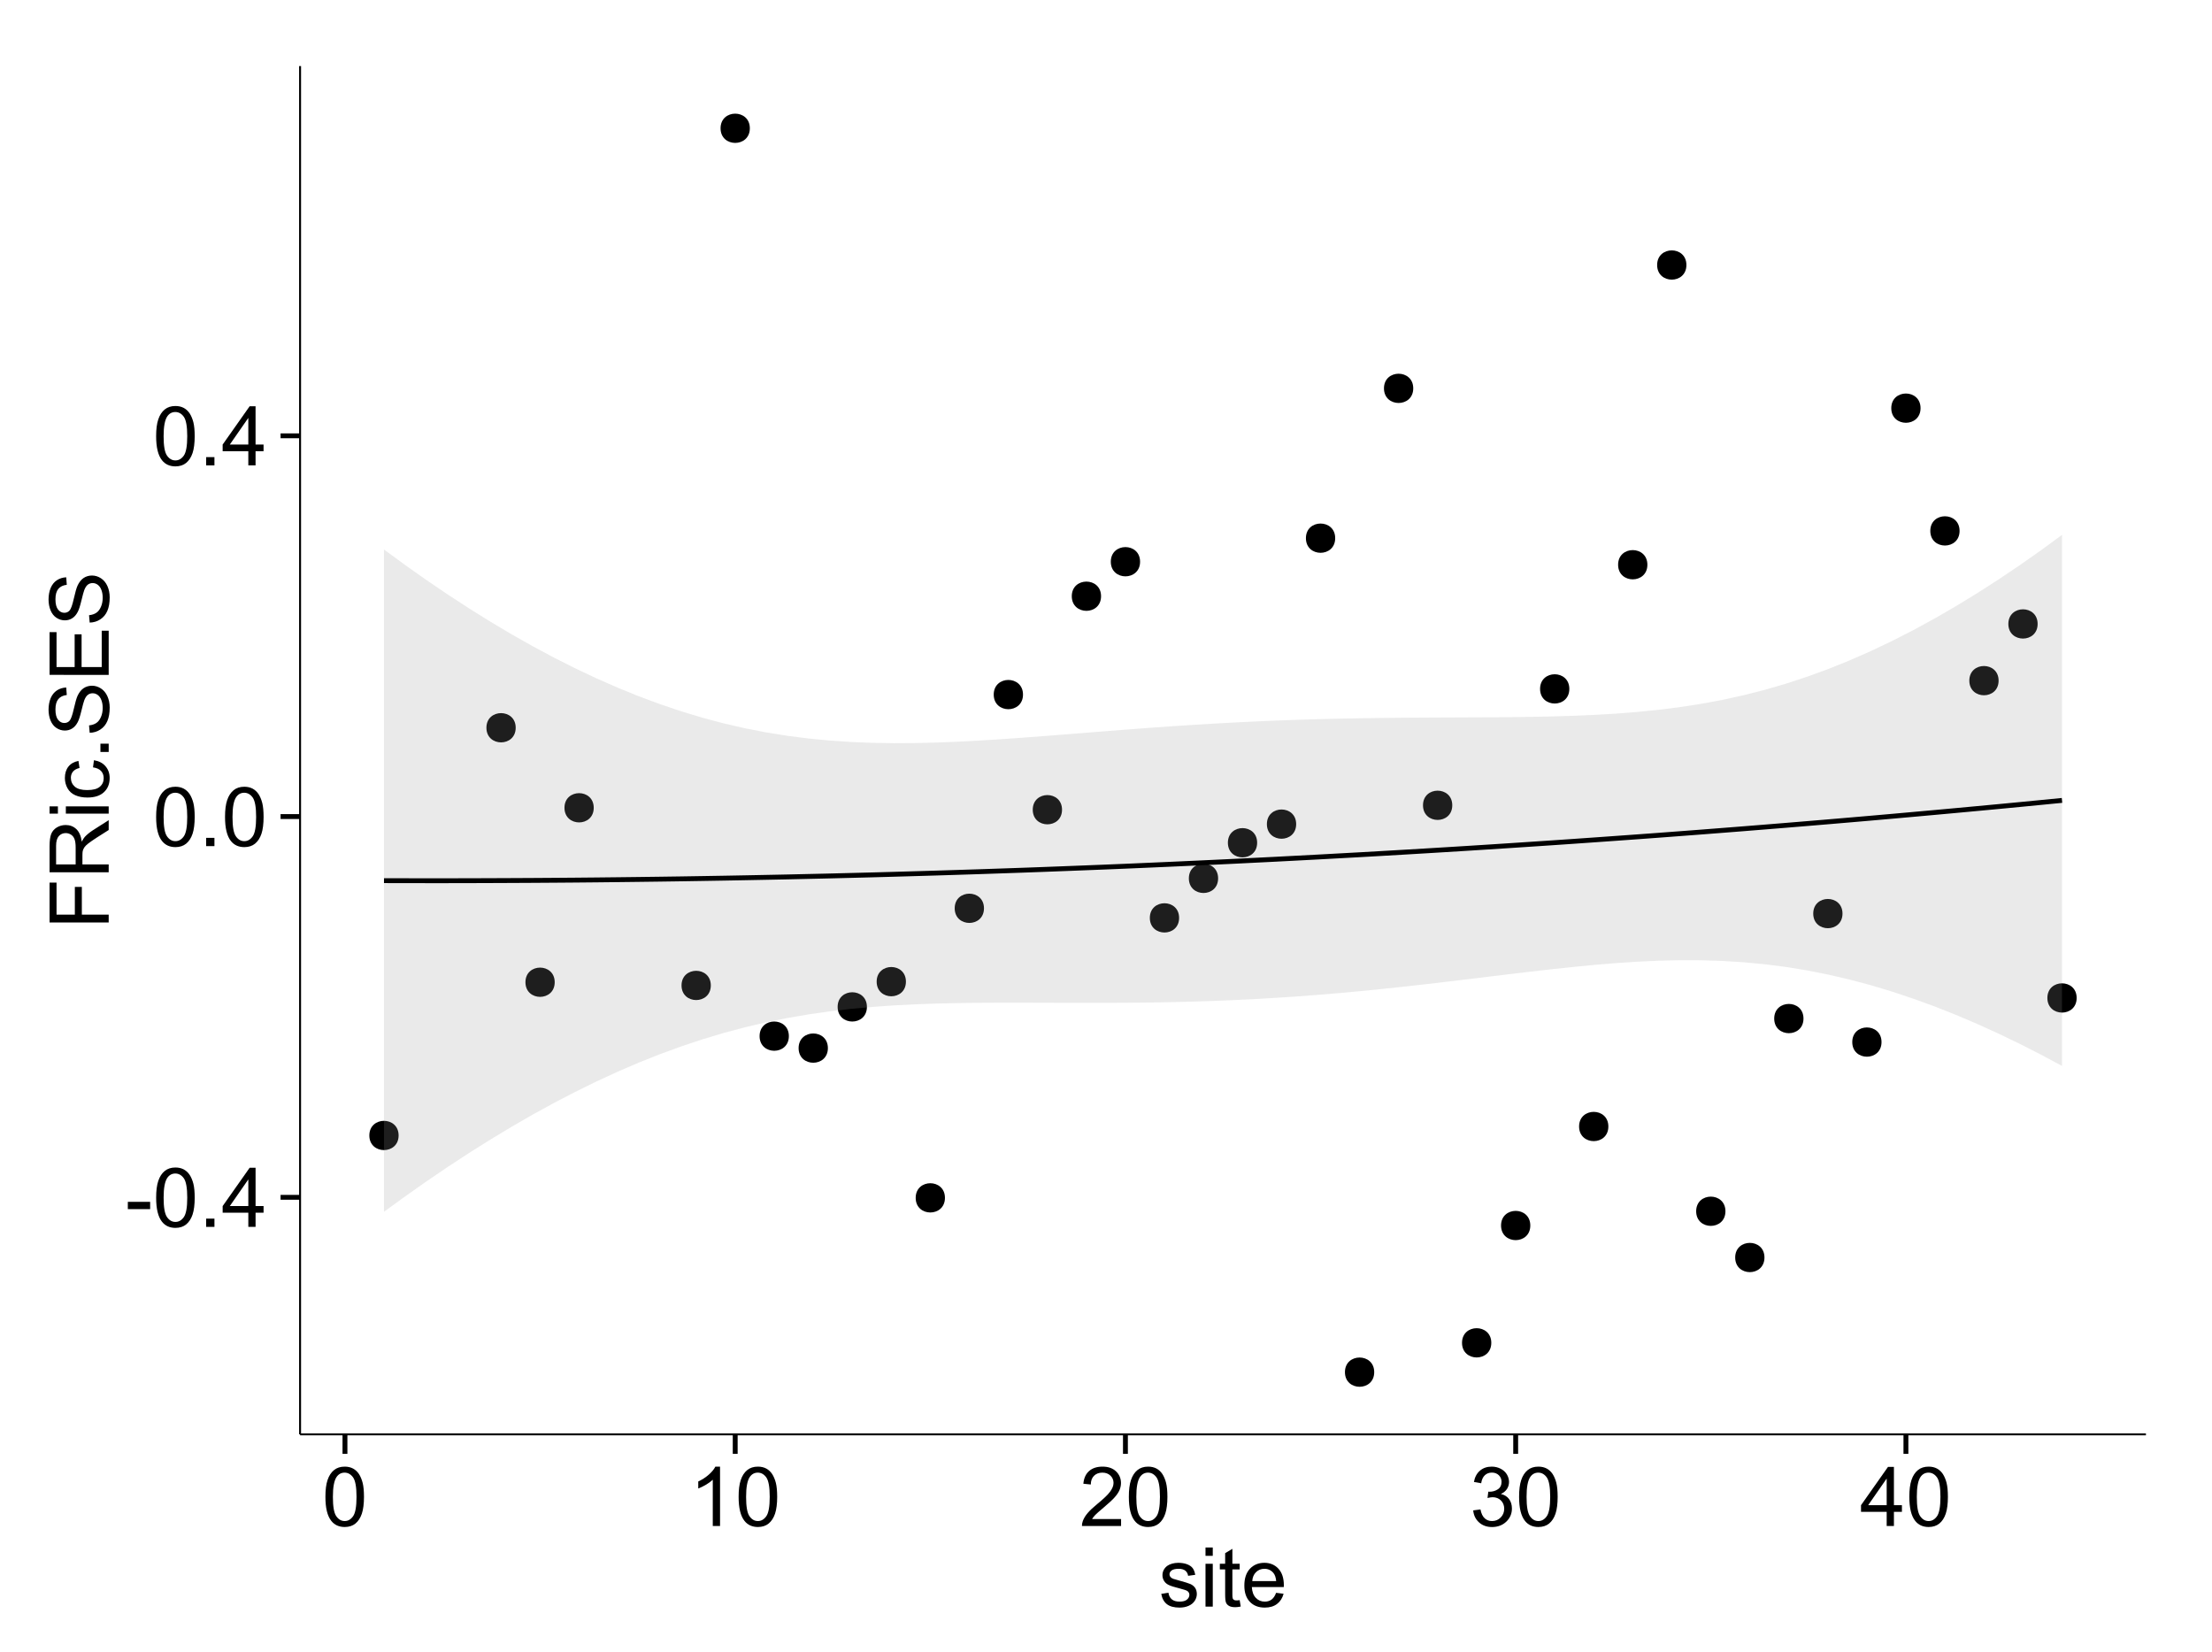 <?xml version="1.0" encoding="UTF-8"?>
<svg xmlns="http://www.w3.org/2000/svg" xmlns:xlink="http://www.w3.org/1999/xlink" width="482pt" height="360pt" viewBox="0 0 482 360" version="1.1">
<defs>
<g>
<symbol overflow="visible" id="glyph0-0">
<path style="stroke:none;" d="M 0.57 -3.867 L 0.57 -5.457 L 5.43 -5.457 L 5.43 -3.867 Z M 0.57 -3.867 "/>
</symbol>
<symbol overflow="visible" id="glyph0-1">
<path style="stroke:none;" d="M 0.746 -6.355 C 0.742 -7.875 0.898 -9.102 1.215 -10.031 C 1.527 -10.961 1.996 -11.676 2.613 -12.18 C 3.23 -12.684 4.008 -12.938 4.949 -12.938 C 5.637 -12.938 6.242 -12.797 6.766 -12.52 C 7.285 -12.238 7.715 -11.836 8.059 -11.316 C 8.395 -10.789 8.664 -10.152 8.859 -9.398 C 9.051 -8.645 9.145 -7.629 9.148 -6.355 C 9.145 -4.84 8.992 -3.617 8.684 -2.691 C 8.371 -1.762 7.906 -1.047 7.289 -0.539 C 6.672 -0.035 5.891 0.215 4.949 0.219 C 3.703 0.215 2.727 -0.227 2.023 -1.117 C 1.168 -2.188 0.742 -3.934 0.746 -6.355 Z M 2.375 -6.355 C 2.371 -4.234 2.621 -2.824 3.117 -2.129 C 3.609 -1.426 4.219 -1.078 4.949 -1.082 C 5.672 -1.078 6.281 -1.43 6.781 -2.137 C 7.273 -2.836 7.523 -4.242 7.523 -6.355 C 7.523 -8.473 7.273 -9.883 6.781 -10.582 C 6.281 -11.277 5.664 -11.625 4.93 -11.629 C 4.199 -11.625 3.621 -11.316 3.191 -10.703 C 2.645 -9.918 2.371 -8.469 2.375 -6.355 Z M 2.375 -6.355 "/>
</symbol>
<symbol overflow="visible" id="glyph0-2">
<path style="stroke:none;" d="M 1.633 0 L 1.633 -1.801 L 3.438 -1.801 L 3.438 0 Z M 1.633 0 "/>
</symbol>
<symbol overflow="visible" id="glyph0-3">
<path style="stroke:none;" d="M 5.82 0 L 5.82 -3.086 L 0.227 -3.086 L 0.227 -4.535 L 6.109 -12.883 L 7.398 -12.883 L 7.398 -4.535 L 9.141 -4.535 L 9.141 -3.086 L 7.398 -3.086 L 7.398 0 Z M 5.82 -4.535 L 5.82 -10.344 L 1.785 -4.535 Z M 5.82 -4.535 "/>
</symbol>
<symbol overflow="visible" id="glyph0-4">
<path style="stroke:none;" d="M 6.707 0 L 5.125 0 L 5.125 -10.082 C 4.742 -9.715 4.242 -9.352 3.625 -8.988 C 3.004 -8.625 2.449 -8.352 1.961 -8.172 L 1.961 -9.703 C 2.844 -10.117 3.617 -10.621 4.281 -11.215 C 4.941 -11.805 5.41 -12.379 5.688 -12.938 L 6.707 -12.938 Z M 6.707 0 "/>
</symbol>
<symbol overflow="visible" id="glyph0-5">
<path style="stroke:none;" d="M 9.062 -1.52 L 9.062 0 L 0.547 0 C 0.531 -0.379 0.594 -0.742 0.73 -1.098 C 0.945 -1.676 1.293 -2.25 1.77 -2.812 C 2.246 -3.375 2.934 -4.023 3.84 -4.766 C 5.238 -5.906 6.188 -6.816 6.68 -7.492 C 7.172 -8.16 7.418 -8.793 7.418 -9.395 C 7.418 -10.02 7.191 -10.551 6.746 -10.98 C 6.293 -11.41 5.711 -11.625 4.992 -11.629 C 4.23 -11.625 3.621 -11.395 3.164 -10.941 C 2.703 -10.48 2.469 -9.848 2.469 -9.043 L 0.844 -9.211 C 0.953 -10.422 1.371 -11.344 2.102 -11.984 C 2.824 -12.617 3.801 -12.938 5.027 -12.938 C 6.262 -12.938 7.238 -12.594 7.961 -11.91 C 8.68 -11.223 9.039 -10.371 9.043 -9.359 C 9.039 -8.84 8.934 -8.336 8.727 -7.84 C 8.512 -7.34 8.164 -6.812 7.676 -6.266 C 7.188 -5.711 6.375 -4.957 5.238 -4 C 4.285 -3.199 3.676 -2.66 3.41 -2.379 C 3.141 -2.094 2.918 -1.805 2.742 -1.52 Z M 9.062 -1.52 "/>
</symbol>
<symbol overflow="visible" id="glyph0-6">
<path style="stroke:none;" d="M 0.758 -3.402 L 2.336 -3.613 C 2.516 -2.711 2.824 -2.062 3.266 -1.672 C 3.699 -1.273 4.23 -1.078 4.859 -1.082 C 5.602 -1.078 6.23 -1.336 6.746 -1.855 C 7.254 -2.367 7.512 -3.004 7.516 -3.77 C 7.512 -4.492 7.273 -5.094 6.801 -5.566 C 6.324 -6.035 5.723 -6.27 4.992 -6.273 C 4.691 -6.27 4.316 -6.211 3.875 -6.102 L 4.051 -7.488 C 4.152 -7.473 4.238 -7.465 4.305 -7.469 C 4.977 -7.465 5.582 -7.641 6.125 -7.996 C 6.66 -8.344 6.93 -8.887 6.934 -9.625 C 6.93 -10.199 6.734 -10.68 6.344 -11.062 C 5.949 -11.445 5.441 -11.637 4.824 -11.637 C 4.207 -11.637 3.695 -11.441 3.285 -11.055 C 2.875 -10.668 2.613 -10.09 2.496 -9.316 L 0.914 -9.598 C 1.105 -10.656 1.543 -11.477 2.23 -12.062 C 2.914 -12.645 3.766 -12.938 4.789 -12.938 C 5.488 -12.938 6.137 -12.785 6.73 -12.484 C 7.32 -12.18 7.773 -11.77 8.09 -11.25 C 8.402 -10.727 8.559 -10.172 8.562 -9.59 C 8.559 -9.031 8.41 -8.523 8.113 -8.066 C 7.812 -7.609 7.371 -7.246 6.785 -6.977 C 7.547 -6.801 8.137 -6.438 8.562 -5.883 C 8.98 -5.328 9.191 -4.633 9.195 -3.805 C 9.191 -2.676 8.781 -1.723 7.965 -0.945 C 7.141 -0.164 6.105 0.223 4.852 0.227 C 3.719 0.223 2.777 -0.109 2.035 -0.781 C 1.285 -1.453 0.859 -2.328 0.758 -3.402 Z M 0.758 -3.402 "/>
</symbol>
<symbol overflow="visible" id="glyph0-7">
<path style="stroke:none;" d="M 0.555 -2.785 L 2.117 -3.031 C 2.203 -2.402 2.449 -1.922 2.852 -1.59 C 3.25 -1.254 3.812 -1.09 4.535 -1.09 C 5.262 -1.09 5.801 -1.234 6.152 -1.531 C 6.504 -1.824 6.68 -2.172 6.68 -2.574 C 6.68 -2.926 6.523 -3.207 6.215 -3.418 C 5.996 -3.555 5.457 -3.734 4.598 -3.953 C 3.434 -4.246 2.629 -4.5 2.184 -4.715 C 1.734 -4.926 1.395 -5.223 1.164 -5.602 C 0.93 -5.98 0.812 -6.398 0.816 -6.855 C 0.812 -7.27 0.91 -7.652 1.102 -8.012 C 1.293 -8.363 1.551 -8.66 1.883 -8.895 C 2.125 -9.074 2.461 -9.227 2.887 -9.355 C 3.309 -9.48 3.766 -9.543 4.254 -9.547 C 4.984 -9.543 5.625 -9.438 6.184 -9.23 C 6.734 -9.016 7.145 -8.73 7.41 -8.371 C 7.672 -8.008 7.852 -7.527 7.953 -6.926 L 6.406 -6.715 C 6.332 -7.195 6.129 -7.57 5.793 -7.84 C 5.453 -8.105 4.977 -8.238 4.367 -8.242 C 3.637 -8.238 3.121 -8.117 2.812 -7.883 C 2.5 -7.641 2.344 -7.359 2.348 -7.039 C 2.344 -6.832 2.406 -6.648 2.539 -6.484 C 2.664 -6.312 2.867 -6.172 3.148 -6.062 C 3.301 -6.004 3.766 -5.871 4.543 -5.66 C 5.66 -5.359 6.441 -5.113 6.887 -4.926 C 7.324 -4.734 7.672 -4.457 7.926 -4.094 C 8.176 -3.73 8.301 -3.281 8.305 -2.742 C 8.301 -2.215 8.148 -1.719 7.844 -1.254 C 7.535 -0.785 7.09 -0.422 6.512 -0.172 C 5.926 0.086 5.27 0.211 4.543 0.211 C 3.328 0.211 2.406 -0.039 1.77 -0.543 C 1.133 -1.047 0.727 -1.793 0.555 -2.785 Z M 0.555 -2.785 "/>
</symbol>
<symbol overflow="visible" id="glyph0-8">
<path style="stroke:none;" d="M 1.195 -11.066 L 1.195 -12.883 L 2.777 -12.883 L 2.777 -11.066 Z M 1.195 0 L 1.195 -9.336 L 2.777 -9.336 L 2.777 0 Z M 1.195 0 "/>
</symbol>
<symbol overflow="visible" id="glyph0-9">
<path style="stroke:none;" d="M 4.641 -1.414 L 4.867 -0.016 C 4.422 0.078 4.023 0.121 3.672 0.125 C 3.098 0.121 2.652 0.035 2.336 -0.148 C 2.02 -0.328 1.797 -0.566 1.668 -0.863 C 1.539 -1.156 1.477 -1.781 1.477 -2.734 L 1.477 -8.102 L 0.316 -8.102 L 0.316 -9.336 L 1.477 -9.336 L 1.477 -11.645 L 3.051 -12.594 L 3.051 -9.336 L 4.641 -9.336 L 4.641 -8.102 L 3.051 -8.102 L 3.051 -2.645 C 3.047 -2.191 3.074 -1.902 3.133 -1.773 C 3.188 -1.645 3.277 -1.543 3.406 -1.465 C 3.527 -1.387 3.707 -1.348 3.945 -1.352 C 4.117 -1.348 4.352 -1.367 4.641 -1.414 Z M 4.641 -1.414 "/>
</symbol>
<symbol overflow="visible" id="glyph0-10">
<path style="stroke:none;" d="M 7.578 -3.008 L 9.211 -2.805 C 8.953 -1.848 8.473 -1.105 7.777 -0.578 C 7.078 -0.051 6.188 0.211 5.105 0.211 C 3.738 0.211 2.656 -0.207 1.859 -1.051 C 1.055 -1.887 0.656 -3.066 0.66 -4.586 C 0.656 -6.156 1.059 -7.375 1.871 -8.246 C 2.676 -9.109 3.727 -9.543 5.02 -9.547 C 6.266 -9.543 7.285 -9.117 8.078 -8.27 C 8.867 -7.418 9.262 -6.223 9.266 -4.684 C 9.262 -4.586 9.258 -4.445 9.254 -4.262 L 2.293 -4.262 C 2.348 -3.234 2.641 -2.449 3.164 -1.906 C 3.684 -1.359 4.332 -1.09 5.117 -1.09 C 5.691 -1.09 6.188 -1.242 6.598 -1.547 C 7.008 -1.852 7.332 -2.336 7.578 -3.008 Z M 2.383 -5.562 L 7.594 -5.562 C 7.523 -6.344 7.324 -6.934 6.996 -7.328 C 6.492 -7.934 5.836 -8.238 5.035 -8.242 C 4.305 -8.238 3.695 -7.996 3.203 -7.512 C 2.707 -7.027 2.434 -6.375 2.383 -5.562 Z M 2.383 -5.562 "/>
</symbol>
<symbol overflow="visible" id="glyph1-0">
<path style="stroke:none;" d="M 0 -1.477 L -12.883 -1.477 L -12.883 -10.168 L -11.363 -10.168 L -11.363 -3.184 L -7.375 -3.184 L -7.375 -9.227 L -5.852 -9.227 L -5.852 -3.184 L 0 -3.18 Z M 0 -1.477 "/>
</symbol>
<symbol overflow="visible" id="glyph1-1">
<path style="stroke:none;" d="M 0 -1.414 L -12.883 -1.414 L -12.883 -7.129 C -12.879 -8.273 -12.762 -9.145 -12.535 -9.746 C -12.301 -10.34 -11.895 -10.82 -11.312 -11.18 C -10.723 -11.535 -10.074 -11.711 -9.367 -11.715 C -8.449 -11.711 -7.68 -11.418 -7.055 -10.828 C -6.43 -10.234 -6.031 -9.32 -5.863 -8.086 C -5.641 -8.535 -5.426 -8.875 -5.219 -9.113 C -4.762 -9.605 -4.191 -10.078 -3.508 -10.531 L 0 -12.77 L 0 -10.625 L -2.68 -8.922 C -3.449 -8.418 -4.043 -8.008 -4.453 -7.688 C -4.863 -7.367 -5.148 -7.078 -5.316 -6.824 C -5.477 -6.566 -5.594 -6.309 -5.66 -6.047 C -5.699 -5.852 -5.719 -5.535 -5.723 -5.098 L -5.723 -3.121 L 0 -3.121 Z M -7.199 -3.121 L -7.199 -6.785 C -7.195 -7.562 -7.273 -8.172 -7.438 -8.613 C -7.594 -9.051 -7.852 -9.383 -8.211 -9.613 C -8.562 -9.84 -8.949 -9.953 -9.367 -9.957 C -9.973 -9.953 -10.473 -9.734 -10.871 -9.293 C -11.262 -8.852 -11.461 -8.152 -11.461 -7.199 L -11.461 -3.121 Z M -7.199 -3.121 "/>
</symbol>
<symbol overflow="visible" id="glyph1-2">
<path style="stroke:none;" d="M -11.066 -1.195 L -12.883 -1.195 L -12.883 -2.777 L -11.066 -2.777 Z M 0 -1.195 L -9.336 -1.195 L -9.336 -2.777 L 0 -2.777 Z M 0 -1.195 "/>
</symbol>
<symbol overflow="visible" id="glyph1-3">
<path style="stroke:none;" d="M -3.418 -7.277 L -3.215 -8.832 C -2.141 -8.66 -1.301 -8.227 -0.699 -7.527 C -0.09 -6.824 0.211 -5.965 0.211 -4.949 C 0.211 -3.668 -0.203 -2.641 -1.039 -1.867 C -1.871 -1.09 -3.07 -0.703 -4.633 -0.703 C -5.637 -0.703 -6.52 -0.867 -7.277 -1.203 C -8.031 -1.535 -8.598 -2.047 -8.977 -2.73 C -9.355 -3.41 -9.543 -4.152 -9.547 -4.957 C -9.543 -5.969 -9.289 -6.797 -8.777 -7.441 C -8.262 -8.086 -7.531 -8.5 -6.59 -8.684 L -6.355 -7.145 C -6.98 -6.996 -7.453 -6.738 -7.77 -6.367 C -8.082 -5.992 -8.238 -5.543 -8.242 -5.02 C -8.238 -4.219 -7.953 -3.57 -7.387 -3.074 C -6.812 -2.574 -5.91 -2.324 -4.676 -2.328 C -3.422 -2.324 -2.508 -2.566 -1.941 -3.047 C -1.371 -3.527 -1.09 -4.152 -1.09 -4.93 C -1.09 -5.547 -1.277 -6.066 -1.66 -6.484 C -2.035 -6.898 -2.621 -7.164 -3.418 -7.277 Z M -3.418 -7.277 "/>
</symbol>
<symbol overflow="visible" id="glyph1-4">
<path style="stroke:none;" d="M 0 -1.633 L -1.801 -1.633 L -1.801 -3.438 L 0 -3.438 Z M 0 -1.633 "/>
</symbol>
<symbol overflow="visible" id="glyph1-5">
<path style="stroke:none;" d="M -4.141 -0.809 L -4.281 -2.418 C -3.633 -2.492 -3.102 -2.668 -2.691 -2.949 C -2.277 -3.223 -1.945 -3.656 -1.691 -4.246 C -1.434 -4.828 -1.305 -5.488 -1.309 -6.223 C -1.305 -6.871 -1.402 -7.445 -1.598 -7.945 C -1.789 -8.441 -2.055 -8.809 -2.395 -9.055 C -2.727 -9.297 -3.094 -9.422 -3.496 -9.422 C -3.898 -9.422 -4.25 -9.305 -4.555 -9.07 C -4.852 -8.836 -5.105 -8.449 -5.316 -7.91 C -5.449 -7.562 -5.66 -6.797 -5.945 -5.613 C -6.227 -4.43 -6.496 -3.602 -6.75 -3.129 C -7.07 -2.512 -7.469 -2.051 -7.949 -1.754 C -8.422 -1.449 -8.957 -1.301 -9.555 -1.301 C -10.203 -1.301 -10.812 -1.484 -11.379 -1.855 C -11.941 -2.223 -12.367 -2.762 -12.664 -3.473 C -12.953 -4.18 -13.102 -4.969 -13.105 -5.836 C -13.102 -6.789 -12.945 -7.629 -12.641 -8.363 C -12.328 -9.09 -11.879 -9.652 -11.285 -10.043 C -10.688 -10.434 -10.008 -10.645 -9.254 -10.68 L -9.133 -9.043 C -9.941 -8.953 -10.555 -8.656 -10.977 -8.152 C -11.391 -7.641 -11.602 -6.895 -11.602 -5.906 C -11.602 -4.875 -11.41 -4.121 -11.035 -3.652 C -10.652 -3.176 -10.199 -2.941 -9.668 -2.945 C -9.203 -2.941 -8.82 -3.109 -8.523 -3.445 C -8.223 -3.773 -7.918 -4.629 -7.605 -6.016 C -7.293 -7.398 -7.02 -8.348 -6.785 -8.867 C -6.438 -9.613 -5.996 -10.168 -5.469 -10.527 C -4.938 -10.883 -4.328 -11.062 -3.637 -11.066 C -2.949 -11.062 -2.305 -10.867 -1.699 -10.477 C -1.09 -10.082 -0.617 -9.516 -0.285 -8.781 C 0.051 -8.043 0.215 -7.215 0.219 -6.301 C 0.215 -5.133 0.051 -4.156 -0.289 -3.371 C -0.625 -2.578 -1.137 -1.961 -1.824 -1.516 C -2.504 -1.066 -3.277 -0.832 -4.141 -0.809 Z M -4.141 -0.809 "/>
</symbol>
<symbol overflow="visible" id="glyph1-6">
<path style="stroke:none;" d="M 0 -1.422 L -12.883 -1.426 L -12.883 -10.742 L -11.363 -10.742 L -11.363 -3.129 L -7.418 -3.129 L -7.418 -10.258 L -5.906 -10.258 L -5.906 -3.129 L -1.52 -3.129 L -1.52 -11.039 L 0 -11.039 Z M 0 -1.422 "/>
</symbol>
</g>
<clipPath id="clip1">
  <path d="M 65.387 14.398 L 468.598 14.398 L 468.598 313.531 L 65.387 313.531 Z M 65.387 14.398 "/>
</clipPath>
</defs>
<g id="surface2636">
<rect x="0" y="0" width="482" height="360" style="fill:rgb(100%,100%,100%);fill-opacity:1;stroke:none;"/>
<rect x="0" y="0" width="482" height="360" style="fill:rgb(100%,100%,100%);fill-opacity:1;stroke:none;"/>
<path style="fill:none;stroke-width:1.063;stroke-linecap:round;stroke-linejoin:round;stroke:rgb(100%,100%,100%);stroke-opacity:1;stroke-miterlimit:10;" d="M 0 360 L 482 360 L 482 0 L 0 0 Z M 0 360 "/>
<g clip-path="url(#clip1)" clip-rule="nonzero">
<path style=" stroke:none;fill-rule:nonzero;fill:rgb(100%,100%,100%);fill-opacity:1;" d="M 65.387 312.531 L 467.598 312.531 L 467.598 14.398 L 65.387 14.398 Z M 65.387 312.531 "/>
<path style=" stroke:none;fill-rule:nonzero;fill:rgb(0%,0%,0%);fill-opacity:1;" d="M 85.797 247.41 C 85.797 250.242 81.543 250.242 81.543 247.41 C 81.543 244.574 85.797 244.574 85.797 247.41 "/>
<path style=" stroke:none;fill-rule:nonzero;fill:rgb(0%,0%,0%);fill-opacity:1;" d="M 111.305 158.57 C 111.305 161.406 107.055 161.406 107.055 158.57 C 107.055 155.734 111.305 155.734 111.305 158.57 "/>
<path style=" stroke:none;fill-rule:nonzero;fill:rgb(0%,0%,0%);fill-opacity:1;" d="M 119.809 214.02 C 119.809 216.855 115.559 216.855 115.559 214.02 C 115.559 211.188 119.809 211.188 119.809 214.02 "/>
<path style=" stroke:none;fill-rule:nonzero;fill:rgb(0%,0%,0%);fill-opacity:1;" d="M 128.312 176.012 C 128.312 178.848 124.062 178.848 124.062 176.012 C 124.062 173.176 128.312 173.176 128.312 176.012 "/>
<path style=" stroke:none;fill-rule:nonzero;fill:rgb(0%,0%,0%);fill-opacity:1;" d="M 153.824 214.715 C 153.824 217.551 149.57 217.551 149.57 214.715 C 149.57 211.883 153.824 211.883 153.824 214.715 "/>
<path style=" stroke:none;fill-rule:nonzero;fill:rgb(0%,0%,0%);fill-opacity:1;" d="M 162.328 27.953 C 162.328 30.785 158.074 30.785 158.074 27.953 C 158.074 25.117 162.328 25.117 162.328 27.953 "/>
<path style=" stroke:none;fill-rule:nonzero;fill:rgb(0%,0%,0%);fill-opacity:1;" d="M 170.832 225.766 C 170.832 228.602 166.578 228.602 166.578 225.766 C 166.578 222.934 170.832 222.934 170.832 225.766 "/>
<path style=" stroke:none;fill-rule:nonzero;fill:rgb(0%,0%,0%);fill-opacity:1;" d="M 179.336 228.375 C 179.336 231.207 175.082 231.207 175.082 228.375 C 175.082 225.539 179.336 225.539 179.336 228.375 "/>
<path style=" stroke:none;fill-rule:nonzero;fill:rgb(0%,0%,0%);fill-opacity:1;" d="M 187.836 219.395 C 187.836 222.23 183.586 222.23 183.586 219.395 C 183.586 216.559 187.836 216.559 187.836 219.395 "/>
<path style=" stroke:none;fill-rule:nonzero;fill:rgb(0%,0%,0%);fill-opacity:1;" d="M 196.34 213.891 C 196.34 216.727 192.09 216.727 192.09 213.891 C 192.09 211.059 196.34 211.059 196.34 213.891 "/>
<path style=" stroke:none;fill-rule:nonzero;fill:rgb(0%,0%,0%);fill-opacity:1;" d="M 204.844 261.004 C 204.844 263.836 200.594 263.836 200.594 261.004 C 200.594 258.168 204.844 258.168 204.844 261.004 "/>
<path style=" stroke:none;fill-rule:nonzero;fill:rgb(0%,0%,0%);fill-opacity:1;" d="M 213.348 197.91 C 213.348 200.746 209.098 200.746 209.098 197.91 C 209.098 195.074 213.348 195.074 213.348 197.91 "/>
<path style=" stroke:none;fill-rule:nonzero;fill:rgb(0%,0%,0%);fill-opacity:1;" d="M 221.852 151.344 C 221.852 154.176 217.598 154.176 217.598 151.344 C 217.598 148.508 221.852 148.508 221.852 151.344 "/>
<path style=" stroke:none;fill-rule:nonzero;fill:rgb(0%,0%,0%);fill-opacity:1;" d="M 230.355 176.43 C 230.355 179.262 226.102 179.262 226.102 176.43 C 226.102 173.594 230.355 173.594 230.355 176.43 "/>
<path style=" stroke:none;fill-rule:nonzero;fill:rgb(0%,0%,0%);fill-opacity:1;" d="M 238.859 129.91 C 238.859 132.746 234.605 132.746 234.605 129.91 C 234.605 127.078 238.859 127.078 238.859 129.91 "/>
<path style=" stroke:none;fill-rule:nonzero;fill:rgb(0%,0%,0%);fill-opacity:1;" d="M 247.363 122.395 C 247.363 125.227 243.109 125.227 243.109 122.395 C 243.109 119.559 247.363 119.559 247.363 122.395 "/>
<path style=" stroke:none;fill-rule:nonzero;fill:rgb(0%,0%,0%);fill-opacity:1;" d="M 255.863 200 C 255.863 202.836 251.613 202.836 251.613 200 C 251.613 197.164 255.863 197.164 255.863 200 "/>
<path style=" stroke:none;fill-rule:nonzero;fill:rgb(0%,0%,0%);fill-opacity:1;" d="M 264.367 191.387 C 264.367 194.223 260.117 194.223 260.117 191.387 C 260.117 188.555 264.367 188.555 264.367 191.387 "/>
<path style=" stroke:none;fill-rule:nonzero;fill:rgb(0%,0%,0%);fill-opacity:1;" d="M 272.871 183.625 C 272.871 186.461 268.621 186.461 268.621 183.625 C 268.621 180.793 272.871 180.793 272.871 183.625 "/>
<path style=" stroke:none;fill-rule:nonzero;fill:rgb(0%,0%,0%);fill-opacity:1;" d="M 281.375 179.57 C 281.375 182.402 277.125 182.402 277.125 179.57 C 277.125 176.734 281.375 176.734 281.375 179.57 "/>
<path style=" stroke:none;fill-rule:nonzero;fill:rgb(0%,0%,0%);fill-opacity:1;" d="M 289.879 117.262 C 289.879 120.098 285.625 120.098 285.625 117.262 C 285.625 114.43 289.879 114.43 289.879 117.262 "/>
<path style=" stroke:none;fill-rule:nonzero;fill:rgb(0%,0%,0%);fill-opacity:1;" d="M 298.383 298.98 C 298.383 301.816 294.129 301.816 294.129 298.98 C 294.129 296.148 298.383 296.148 298.383 298.98 "/>
<path style=" stroke:none;fill-rule:nonzero;fill:rgb(0%,0%,0%);fill-opacity:1;" d="M 306.887 84.617 C 306.887 87.453 302.633 87.453 302.633 84.617 C 302.633 81.781 306.887 81.781 306.887 84.617 "/>
<path style=" stroke:none;fill-rule:nonzero;fill:rgb(0%,0%,0%);fill-opacity:1;" d="M 315.391 175.465 C 315.391 178.301 311.137 178.301 311.137 175.465 C 311.137 172.633 315.391 172.633 315.391 175.465 "/>
<path style=" stroke:none;fill-rule:nonzero;fill:rgb(0%,0%,0%);fill-opacity:1;" d="M 323.891 292.59 C 323.891 295.426 319.641 295.426 319.641 292.59 C 319.641 289.758 323.891 289.758 323.891 292.59 "/>
<path style=" stroke:none;fill-rule:nonzero;fill:rgb(0%,0%,0%);fill-opacity:1;" d="M 332.395 267.027 C 332.395 269.863 328.145 269.863 328.145 267.027 C 328.145 264.195 332.395 264.195 332.395 267.027 "/>
<path style=" stroke:none;fill-rule:nonzero;fill:rgb(0%,0%,0%);fill-opacity:1;" d="M 340.898 150.105 C 340.898 152.938 336.648 152.938 336.648 150.105 C 336.648 147.27 340.898 147.27 340.898 150.105 "/>
<path style=" stroke:none;fill-rule:nonzero;fill:rgb(0%,0%,0%);fill-opacity:1;" d="M 349.402 245.453 C 349.402 248.289 345.152 248.289 345.152 245.453 C 345.152 242.617 349.402 242.617 349.402 245.453 "/>
<path style=" stroke:none;fill-rule:nonzero;fill:rgb(0%,0%,0%);fill-opacity:1;" d="M 357.906 123.051 C 357.906 125.887 353.652 125.887 353.652 123.051 C 353.652 120.215 357.906 120.215 357.906 123.051 "/>
<path style=" stroke:none;fill-rule:nonzero;fill:rgb(0%,0%,0%);fill-opacity:1;" d="M 366.41 57.742 C 366.41 60.578 362.156 60.578 362.156 57.742 C 362.156 54.91 366.41 54.91 366.41 57.742 "/>
<path style=" stroke:none;fill-rule:nonzero;fill:rgb(0%,0%,0%);fill-opacity:1;" d="M 374.914 263.922 C 374.914 266.758 370.66 266.758 370.66 263.922 C 370.66 261.09 374.914 261.09 374.914 263.922 "/>
<path style=" stroke:none;fill-rule:nonzero;fill:rgb(0%,0%,0%);fill-opacity:1;" d="M 383.418 274 C 383.418 276.836 379.164 276.836 379.164 274 C 379.164 271.164 383.418 271.164 383.418 274 "/>
<path style=" stroke:none;fill-rule:nonzero;fill:rgb(0%,0%,0%);fill-opacity:1;" d="M 391.918 221.938 C 391.918 224.77 387.668 224.77 387.668 221.938 C 387.668 219.102 391.918 219.102 391.918 221.938 "/>
<path style=" stroke:none;fill-rule:nonzero;fill:rgb(0%,0%,0%);fill-opacity:1;" d="M 400.422 199.066 C 400.422 201.898 396.172 201.898 396.172 199.066 C 396.172 196.23 400.422 196.23 400.422 199.066 "/>
<path style=" stroke:none;fill-rule:nonzero;fill:rgb(0%,0%,0%);fill-opacity:1;" d="M 408.926 227.059 C 408.926 229.895 404.676 229.895 404.676 227.059 C 404.676 224.223 408.926 224.223 408.926 227.059 "/>
<path style=" stroke:none;fill-rule:nonzero;fill:rgb(0%,0%,0%);fill-opacity:1;" d="M 417.43 88.934 C 417.43 91.766 413.18 91.766 413.18 88.934 C 413.18 86.098 417.43 86.098 417.43 88.934 "/>
<path style=" stroke:none;fill-rule:nonzero;fill:rgb(0%,0%,0%);fill-opacity:1;" d="M 425.934 115.68 C 425.934 118.516 421.68 118.516 421.68 115.68 C 421.68 112.844 425.934 112.844 425.934 115.68 "/>
<path style=" stroke:none;fill-rule:nonzero;fill:rgb(0%,0%,0%);fill-opacity:1;" d="M 434.438 148.305 C 434.438 151.141 430.184 151.141 430.184 148.305 C 430.184 145.473 434.438 145.473 434.438 148.305 "/>
<path style=" stroke:none;fill-rule:nonzero;fill:rgb(0%,0%,0%);fill-opacity:1;" d="M 442.941 135.953 C 442.941 138.785 438.688 138.785 438.688 135.953 C 438.688 133.117 442.941 133.117 442.941 135.953 "/>
<path style=" stroke:none;fill-rule:nonzero;fill:rgb(0%,0%,0%);fill-opacity:1;" d="M 451.445 217.445 C 451.445 220.281 447.191 220.281 447.191 217.445 C 447.191 214.609 451.445 214.609 451.445 217.445 "/>
<path style=" stroke:none;fill-rule:nonzero;fill:rgb(0%,0%,0%);fill-opacity:1;" d="M 86.859 247.41 C 86.859 251.66 80.48 251.66 80.48 247.41 C 80.48 243.156 86.859 243.156 86.859 247.41 "/>
<path style=" stroke:none;fill-rule:nonzero;fill:rgb(0%,0%,0%);fill-opacity:1;" d="M 112.371 158.57 C 112.371 162.824 105.992 162.824 105.992 158.57 C 105.992 154.32 112.371 154.32 112.371 158.57 "/>
<path style=" stroke:none;fill-rule:nonzero;fill:rgb(0%,0%,0%);fill-opacity:1;" d="M 120.871 214.02 C 120.871 218.273 114.496 218.273 114.496 214.02 C 114.496 209.77 120.871 209.77 120.871 214.02 "/>
<path style=" stroke:none;fill-rule:nonzero;fill:rgb(0%,0%,0%);fill-opacity:1;" d="M 129.375 176.012 C 129.375 180.262 123 180.262 123 176.012 C 123 171.758 129.375 171.758 129.375 176.012 "/>
<path style=" stroke:none;fill-rule:nonzero;fill:rgb(0%,0%,0%);fill-opacity:1;" d="M 154.887 214.715 C 154.887 218.969 148.508 218.969 148.508 214.715 C 148.508 210.465 154.887 210.465 154.887 214.715 "/>
<path style=" stroke:none;fill-rule:nonzero;fill:rgb(0%,0%,0%);fill-opacity:1;" d="M 163.391 27.953 C 163.391 32.203 157.012 32.203 157.012 27.953 C 157.012 23.699 163.391 23.699 163.391 27.953 "/>
<path style=" stroke:none;fill-rule:nonzero;fill:rgb(0%,0%,0%);fill-opacity:1;" d="M 171.895 225.766 C 171.895 230.02 165.516 230.02 165.516 225.766 C 165.516 221.516 171.895 221.516 171.895 225.766 "/>
<path style=" stroke:none;fill-rule:nonzero;fill:rgb(0%,0%,0%);fill-opacity:1;" d="M 180.398 228.375 C 180.398 232.625 174.02 232.625 174.02 228.375 C 174.02 224.121 180.398 224.121 180.398 228.375 "/>
<path style=" stroke:none;fill-rule:nonzero;fill:rgb(0%,0%,0%);fill-opacity:1;" d="M 188.902 219.395 C 188.902 223.648 182.523 223.648 182.523 219.395 C 182.523 215.141 188.902 215.141 188.902 219.395 "/>
<path style=" stroke:none;fill-rule:nonzero;fill:rgb(0%,0%,0%);fill-opacity:1;" d="M 197.402 213.891 C 197.402 218.145 191.027 218.145 191.027 213.891 C 191.027 209.641 197.402 209.641 197.402 213.891 "/>
<path style=" stroke:none;fill-rule:nonzero;fill:rgb(0%,0%,0%);fill-opacity:1;" d="M 205.906 261.004 C 205.906 265.254 199.531 265.254 199.531 261.004 C 199.531 256.75 205.906 256.75 205.906 261.004 "/>
<path style=" stroke:none;fill-rule:nonzero;fill:rgb(0%,0%,0%);fill-opacity:1;" d="M 214.41 197.91 C 214.41 202.164 208.031 202.164 208.031 197.91 C 208.031 193.66 214.41 193.66 214.41 197.91 "/>
<path style=" stroke:none;fill-rule:nonzero;fill:rgb(0%,0%,0%);fill-opacity:1;" d="M 222.914 151.344 C 222.914 155.594 216.535 155.594 216.535 151.344 C 216.535 147.09 222.914 147.09 222.914 151.344 "/>
<path style=" stroke:none;fill-rule:nonzero;fill:rgb(0%,0%,0%);fill-opacity:1;" d="M 231.418 176.43 C 231.418 180.68 225.039 180.68 225.039 176.43 C 225.039 172.176 231.418 172.176 231.418 176.43 "/>
<path style=" stroke:none;fill-rule:nonzero;fill:rgb(0%,0%,0%);fill-opacity:1;" d="M 239.922 129.91 C 239.922 134.164 233.543 134.164 233.543 129.91 C 233.543 125.66 239.922 125.66 239.922 129.91 "/>
<path style=" stroke:none;fill-rule:nonzero;fill:rgb(0%,0%,0%);fill-opacity:1;" d="M 248.426 122.395 C 248.426 126.645 242.047 126.645 242.047 122.395 C 242.047 118.141 248.426 118.141 248.426 122.395 "/>
<path style=" stroke:none;fill-rule:nonzero;fill:rgb(0%,0%,0%);fill-opacity:1;" d="M 256.93 200 C 256.93 204.25 250.551 204.25 250.551 200 C 250.551 195.746 256.93 195.746 256.93 200 "/>
<path style=" stroke:none;fill-rule:nonzero;fill:rgb(0%,0%,0%);fill-opacity:1;" d="M 265.43 191.387 C 265.43 195.641 259.055 195.641 259.055 191.387 C 259.055 187.137 265.43 187.137 265.43 191.387 "/>
<path style=" stroke:none;fill-rule:nonzero;fill:rgb(0%,0%,0%);fill-opacity:1;" d="M 273.934 183.625 C 273.934 187.879 267.559 187.879 267.559 183.625 C 267.559 179.375 273.934 179.375 273.934 183.625 "/>
<path style=" stroke:none;fill-rule:nonzero;fill:rgb(0%,0%,0%);fill-opacity:1;" d="M 282.438 179.57 C 282.438 183.82 276.059 183.82 276.059 179.57 C 276.059 175.316 282.438 175.316 282.438 179.57 "/>
<path style=" stroke:none;fill-rule:nonzero;fill:rgb(0%,0%,0%);fill-opacity:1;" d="M 290.941 117.262 C 290.941 121.516 284.562 121.516 284.562 117.262 C 284.562 113.012 290.941 113.012 290.941 117.262 "/>
<path style=" stroke:none;fill-rule:nonzero;fill:rgb(0%,0%,0%);fill-opacity:1;" d="M 299.445 298.98 C 299.445 303.234 293.066 303.234 293.066 298.98 C 293.066 294.73 299.445 294.73 299.445 298.98 "/>
<path style=" stroke:none;fill-rule:nonzero;fill:rgb(0%,0%,0%);fill-opacity:1;" d="M 307.949 84.617 C 307.949 88.871 301.57 88.871 301.57 84.617 C 301.57 80.367 307.949 80.367 307.949 84.617 "/>
<path style=" stroke:none;fill-rule:nonzero;fill:rgb(0%,0%,0%);fill-opacity:1;" d="M 316.453 175.465 C 316.453 179.719 310.074 179.719 310.074 175.465 C 310.074 171.215 316.453 171.215 316.453 175.465 "/>
<path style=" stroke:none;fill-rule:nonzero;fill:rgb(0%,0%,0%);fill-opacity:1;" d="M 324.957 292.59 C 324.957 296.844 318.578 296.844 318.578 292.59 C 318.578 288.34 324.957 288.34 324.957 292.59 "/>
<path style=" stroke:none;fill-rule:nonzero;fill:rgb(0%,0%,0%);fill-opacity:1;" d="M 333.457 267.027 C 333.457 271.281 327.082 271.281 327.082 267.027 C 327.082 262.777 333.457 262.777 333.457 267.027 "/>
<path style=" stroke:none;fill-rule:nonzero;fill:rgb(0%,0%,0%);fill-opacity:1;" d="M 341.961 150.105 C 341.961 154.355 335.586 154.355 335.586 150.105 C 335.586 145.852 341.961 145.852 341.961 150.105 "/>
<path style=" stroke:none;fill-rule:nonzero;fill:rgb(0%,0%,0%);fill-opacity:1;" d="M 350.465 245.453 C 350.465 249.707 344.086 249.707 344.086 245.453 C 344.086 241.203 350.465 241.203 350.465 245.453 "/>
<path style=" stroke:none;fill-rule:nonzero;fill:rgb(0%,0%,0%);fill-opacity:1;" d="M 358.969 123.051 C 358.969 127.301 352.59 127.301 352.59 123.051 C 352.59 118.797 358.969 118.797 358.969 123.051 "/>
<path style=" stroke:none;fill-rule:nonzero;fill:rgb(0%,0%,0%);fill-opacity:1;" d="M 367.473 57.742 C 367.473 61.996 361.094 61.996 361.094 57.742 C 361.094 53.492 367.473 53.492 367.473 57.742 "/>
<path style=" stroke:none;fill-rule:nonzero;fill:rgb(0%,0%,0%);fill-opacity:1;" d="M 375.977 263.922 C 375.977 268.176 369.598 268.176 369.598 263.922 C 369.598 259.672 375.977 259.672 375.977 263.922 "/>
<path style=" stroke:none;fill-rule:nonzero;fill:rgb(0%,0%,0%);fill-opacity:1;" d="M 384.48 274 C 384.48 278.254 378.102 278.254 378.102 274 C 378.102 269.75 384.48 269.75 384.48 274 "/>
<path style=" stroke:none;fill-rule:nonzero;fill:rgb(0%,0%,0%);fill-opacity:1;" d="M 392.984 221.938 C 392.984 226.188 386.605 226.188 386.605 221.938 C 386.605 217.684 392.984 217.684 392.984 221.938 "/>
<path style=" stroke:none;fill-rule:nonzero;fill:rgb(0%,0%,0%);fill-opacity:1;" d="M 401.484 199.066 C 401.484 203.316 395.109 203.316 395.109 199.066 C 395.109 194.812 401.484 194.812 401.484 199.066 "/>
<path style=" stroke:none;fill-rule:nonzero;fill:rgb(0%,0%,0%);fill-opacity:1;" d="M 409.988 227.059 C 409.988 231.312 403.613 231.312 403.613 227.059 C 403.613 222.809 409.988 222.809 409.988 227.059 "/>
<path style=" stroke:none;fill-rule:nonzero;fill:rgb(0%,0%,0%);fill-opacity:1;" d="M 418.492 88.934 C 418.492 93.184 412.113 93.184 412.113 88.934 C 412.113 84.68 418.492 84.68 418.492 88.934 "/>
<path style=" stroke:none;fill-rule:nonzero;fill:rgb(0%,0%,0%);fill-opacity:1;" d="M 426.996 115.68 C 426.996 119.93 420.617 119.93 420.617 115.68 C 420.617 111.426 426.996 111.426 426.996 115.68 "/>
<path style=" stroke:none;fill-rule:nonzero;fill:rgb(0%,0%,0%);fill-opacity:1;" d="M 435.5 148.305 C 435.5 152.559 429.121 152.559 429.121 148.305 C 429.121 144.055 435.5 144.055 435.5 148.305 "/>
<path style=" stroke:none;fill-rule:nonzero;fill:rgb(0%,0%,0%);fill-opacity:1;" d="M 444.004 135.953 C 444.004 140.203 437.625 140.203 437.625 135.953 C 437.625 131.699 444.004 131.699 444.004 135.953 "/>
<path style=" stroke:none;fill-rule:nonzero;fill:rgb(0%,0%,0%);fill-opacity:1;" d="M 452.508 217.445 C 452.508 221.699 446.129 221.699 446.129 217.445 C 446.129 213.195 452.508 213.195 452.508 217.445 "/>
<path style=" stroke:none;fill-rule:nonzero;fill:rgb(60%,60%,60%);fill-opacity:0.2;" d="M 83.672 119.738 L 88.297 123.125 L 92.926 126.391 L 97.555 129.531 L 102.184 132.547 L 106.812 135.434 L 111.441 138.188 L 116.07 140.805 L 120.699 143.281 L 125.328 145.617 L 129.953 147.801 L 134.582 149.836 L 139.211 151.719 L 143.84 153.438 L 148.469 154.996 L 153.098 156.395 L 157.727 157.625 L 162.355 158.688 L 166.98 159.59 L 171.609 160.332 L 176.238 160.922 L 180.867 161.367 L 185.496 161.676 L 190.125 161.859 L 194.754 161.934 L 199.383 161.906 L 204.012 161.797 L 208.637 161.613 L 213.266 161.367 L 217.895 161.082 L 222.523 160.758 L 227.152 160.41 L 231.781 160.047 L 241.039 159.312 L 245.664 158.953 L 250.293 158.605 L 254.922 158.277 L 259.551 157.973 L 264.18 157.688 L 268.809 157.434 L 273.438 157.207 L 278.066 157.008 L 282.695 156.84 L 287.32 156.699 L 291.949 156.586 L 296.578 156.5 L 301.207 156.434 L 305.836 156.387 L 310.465 156.359 L 315.094 156.336 L 319.723 156.316 L 324.348 156.297 L 328.977 156.258 L 333.605 156.199 L 338.234 156.105 L 342.863 155.965 L 347.492 155.766 L 352.121 155.492 L 356.75 155.129 L 361.379 154.664 L 366.004 154.082 L 370.633 153.367 L 375.262 152.508 L 379.891 151.492 L 384.52 150.316 L 389.148 148.969 L 393.777 147.453 L 398.406 145.762 L 403.031 143.898 L 407.66 141.863 L 412.289 139.66 L 416.918 137.297 L 421.547 134.77 L 426.176 132.094 L 430.805 129.266 L 435.434 126.293 L 440.062 123.18 L 444.688 119.934 L 449.316 116.551 L 449.316 232.254 L 444.688 229.777 L 440.062 227.426 L 435.434 225.195 L 430.805 223.094 L 426.176 221.125 L 421.547 219.293 L 416.918 217.605 L 412.289 216.062 L 407.66 214.672 L 403.031 213.438 L 398.406 212.363 L 393.777 211.445 L 389.148 210.691 L 384.52 210.102 L 379.891 209.664 L 375.262 209.379 L 370.633 209.234 L 366.004 209.223 L 361.379 209.332 L 356.75 209.547 L 352.121 209.852 L 347.492 210.238 L 342.863 210.684 L 338.234 211.176 L 333.605 211.703 L 328.977 212.254 L 324.348 212.812 L 319.723 213.375 L 315.094 213.93 L 310.465 214.473 L 305.836 214.988 L 301.207 215.48 L 296.578 215.945 L 291.949 216.371 L 287.32 216.758 L 282.695 217.109 L 278.066 217.418 L 273.438 217.688 L 268.809 217.914 L 264.18 218.102 L 259.551 218.25 L 254.922 218.363 L 250.293 218.441 L 245.664 218.488 L 241.039 218.512 L 236.41 218.52 L 231.781 218.508 L 227.152 218.492 L 222.523 218.48 L 217.895 218.48 L 213.266 218.504 L 208.637 218.562 L 204.012 218.668 L 199.383 218.832 L 194.754 219.07 L 190.125 219.395 L 185.496 219.816 L 180.867 220.355 L 176.238 221.016 L 171.609 221.812 L 166.98 222.746 L 162.355 223.828 L 157.727 225.062 L 153.098 226.453 L 148.469 227.992 L 143.84 229.684 L 139.211 231.527 L 134.582 233.516 L 129.953 235.648 L 125.328 237.922 L 120.699 240.328 L 116.07 242.867 L 111.441 245.535 L 106.812 248.328 L 102.184 251.238 L 97.555 254.27 L 92.926 257.414 L 88.297 260.672 L 83.672 264.035 Z M 83.672 119.738 "/>
<path style="fill:none;stroke-width:1.063;stroke-linecap:butt;stroke-linejoin:round;stroke:rgb(0%,0%,0%);stroke-opacity:1;stroke-miterlimit:1;" d="M 83.672 191.887 L 88.297 191.898 L 92.926 191.902 L 97.555 191.902 L 102.184 191.895 L 106.812 191.879 L 111.441 191.859 L 116.07 191.836 L 120.699 191.805 L 125.328 191.77 L 129.953 191.727 L 134.582 191.676 L 139.211 191.621 L 143.84 191.562 L 148.469 191.496 L 153.098 191.422 L 157.727 191.344 L 162.355 191.258 L 166.98 191.168 L 171.609 191.074 L 180.867 190.863 L 190.125 190.629 L 194.754 190.5 L 199.383 190.367 L 204.012 190.23 L 208.637 190.086 L 213.266 189.938 L 217.895 189.781 L 222.523 189.621 L 227.152 189.453 L 231.781 189.277 L 236.41 189.098 L 241.039 188.914 L 245.664 188.723 L 250.293 188.523 L 254.922 188.32 L 259.551 188.109 L 264.18 187.895 L 268.809 187.676 L 278.066 187.215 L 282.695 186.973 L 287.32 186.73 L 296.578 186.223 L 301.207 185.957 L 305.836 185.688 L 310.465 185.414 L 315.094 185.133 L 319.723 184.848 L 324.348 184.555 L 328.977 184.254 L 333.605 183.949 L 338.234 183.641 L 342.863 183.324 L 347.492 183 L 352.121 182.672 L 356.75 182.34 L 361.379 182 L 366.004 181.652 L 370.633 181.301 L 375.262 180.941 L 379.891 180.578 L 384.52 180.207 L 389.148 179.832 L 393.777 179.449 L 398.406 179.062 L 403.031 178.668 L 407.66 178.27 L 412.289 177.863 L 416.918 177.449 L 421.547 177.031 L 426.176 176.609 L 430.805 176.18 L 435.434 175.746 L 440.062 175.305 L 444.688 174.855 L 449.316 174.402 "/>
</g>
<path style="fill:none;stroke-width:0.425;stroke-linecap:butt;stroke-linejoin:round;stroke:rgb(0%,0%,0%);stroke-opacity:1;stroke-miterlimit:10;" d="M 65.387 312.531 L 65.387 14.398 "/>
<g style="fill:rgb(0%,0%,0%);fill-opacity:1;">
  <use xlink:href="#glyph0-0" x="27.285" y="267.328"/>
  <use xlink:href="#glyph0-1" x="33.279" y="267.328"/>
  <use xlink:href="#glyph0-2" x="43.29" y="267.328"/>
  <use xlink:href="#glyph0-3" x="48.291" y="267.328"/>
</g>
<g style="fill:rgb(0%,0%,0%);fill-opacity:1;">
  <use xlink:href="#glyph0-1" x="33.277" y="184.363"/>
  <use xlink:href="#glyph0-2" x="43.288" y="184.363"/>
  <use xlink:href="#glyph0-1" x="48.289" y="184.363"/>
</g>
<g style="fill:rgb(0%,0%,0%);fill-opacity:1;">
  <use xlink:href="#glyph0-1" x="33.277" y="101.402"/>
  <use xlink:href="#glyph0-2" x="43.288" y="101.402"/>
  <use xlink:href="#glyph0-3" x="48.289" y="101.402"/>
</g>
<path style="fill:none;stroke-width:1.063;stroke-linecap:butt;stroke-linejoin:round;stroke:rgb(0%,0%,0%);stroke-opacity:1;stroke-miterlimit:10;" d="M 61.137 260.883 L 65.387 260.883 "/>
<path style="fill:none;stroke-width:1.063;stroke-linecap:butt;stroke-linejoin:round;stroke:rgb(0%,0%,0%);stroke-opacity:1;stroke-miterlimit:10;" d="M 61.137 177.922 L 65.387 177.922 "/>
<path style="fill:none;stroke-width:1.063;stroke-linecap:butt;stroke-linejoin:round;stroke:rgb(0%,0%,0%);stroke-opacity:1;stroke-miterlimit:10;" d="M 61.137 94.961 L 65.387 94.961 "/>
<path style="fill:none;stroke-width:0.425;stroke-linecap:butt;stroke-linejoin:round;stroke:rgb(0%,0%,0%);stroke-opacity:1;stroke-miterlimit:10;" d="M 65.387 312.531 L 467.602 312.531 "/>
<path style="fill:none;stroke-width:1.063;stroke-linecap:butt;stroke-linejoin:round;stroke:rgb(0%,0%,0%);stroke-opacity:1;stroke-miterlimit:10;" d="M 75.168 316.785 L 75.168 312.531 "/>
<path style="fill:none;stroke-width:1.063;stroke-linecap:butt;stroke-linejoin:round;stroke:rgb(0%,0%,0%);stroke-opacity:1;stroke-miterlimit:10;" d="M 160.203 316.785 L 160.203 312.531 "/>
<path style="fill:none;stroke-width:1.063;stroke-linecap:butt;stroke-linejoin:round;stroke:rgb(0%,0%,0%);stroke-opacity:1;stroke-miterlimit:10;" d="M 245.234 316.785 L 245.234 312.531 "/>
<path style="fill:none;stroke-width:1.063;stroke-linecap:butt;stroke-linejoin:round;stroke:rgb(0%,0%,0%);stroke-opacity:1;stroke-miterlimit:10;" d="M 330.27 316.785 L 330.27 312.531 "/>
<path style="fill:none;stroke-width:1.063;stroke-linecap:butt;stroke-linejoin:round;stroke:rgb(0%,0%,0%);stroke-opacity:1;stroke-miterlimit:10;" d="M 415.305 316.785 L 415.305 312.531 "/>
<g style="fill:rgb(0%,0%,0%);fill-opacity:1;">
  <use xlink:href="#glyph0-1" x="70.164" y="332.504"/>
</g>
<g style="fill:rgb(0%,0%,0%);fill-opacity:1;">
  <use xlink:href="#glyph0-4" x="150.191" y="332.504"/>
  <use xlink:href="#glyph0-1" x="160.202" y="332.504"/>
</g>
<g style="fill:rgb(0%,0%,0%);fill-opacity:1;">
  <use xlink:href="#glyph0-5" x="235.223" y="332.504"/>
  <use xlink:href="#glyph0-1" x="245.233" y="332.504"/>
</g>
<g style="fill:rgb(0%,0%,0%);fill-opacity:1;">
  <use xlink:href="#glyph0-6" x="320.258" y="332.504"/>
  <use xlink:href="#glyph0-1" x="330.269" y="332.504"/>
</g>
<g style="fill:rgb(0%,0%,0%);fill-opacity:1;">
  <use xlink:href="#glyph0-3" x="405.293" y="332.504"/>
  <use xlink:href="#glyph0-1" x="415.304" y="332.504"/>
</g>
<g style="fill:rgb(0%,0%,0%);fill-opacity:1;">
  <use xlink:href="#glyph0-7" x="252.488" y="350.07"/>
  <use xlink:href="#glyph0-8" x="261.488" y="350.07"/>
  <use xlink:href="#glyph0-9" x="265.487" y="350.07"/>
  <use xlink:href="#glyph0-10" x="270.488" y="350.07"/>
</g>
<g style="fill:rgb(0%,0%,0%);fill-opacity:1;">
  <use xlink:href="#glyph1-0" x="23.684" y="202.473"/>
  <use xlink:href="#glyph1-1" x="23.684" y="191.478"/>
  <use xlink:href="#glyph1-2" x="23.684" y="178.479"/>
  <use xlink:href="#glyph1-3" x="23.684" y="174.479"/>
  <use xlink:href="#glyph1-4" x="23.684" y="165.479"/>
  <use xlink:href="#glyph1-5" x="23.684" y="160.479"/>
  <use xlink:href="#glyph1-6" x="23.684" y="148.473"/>
  <use xlink:href="#glyph1-5" x="23.684" y="136.467"/>
</g>
</g>
</svg>
